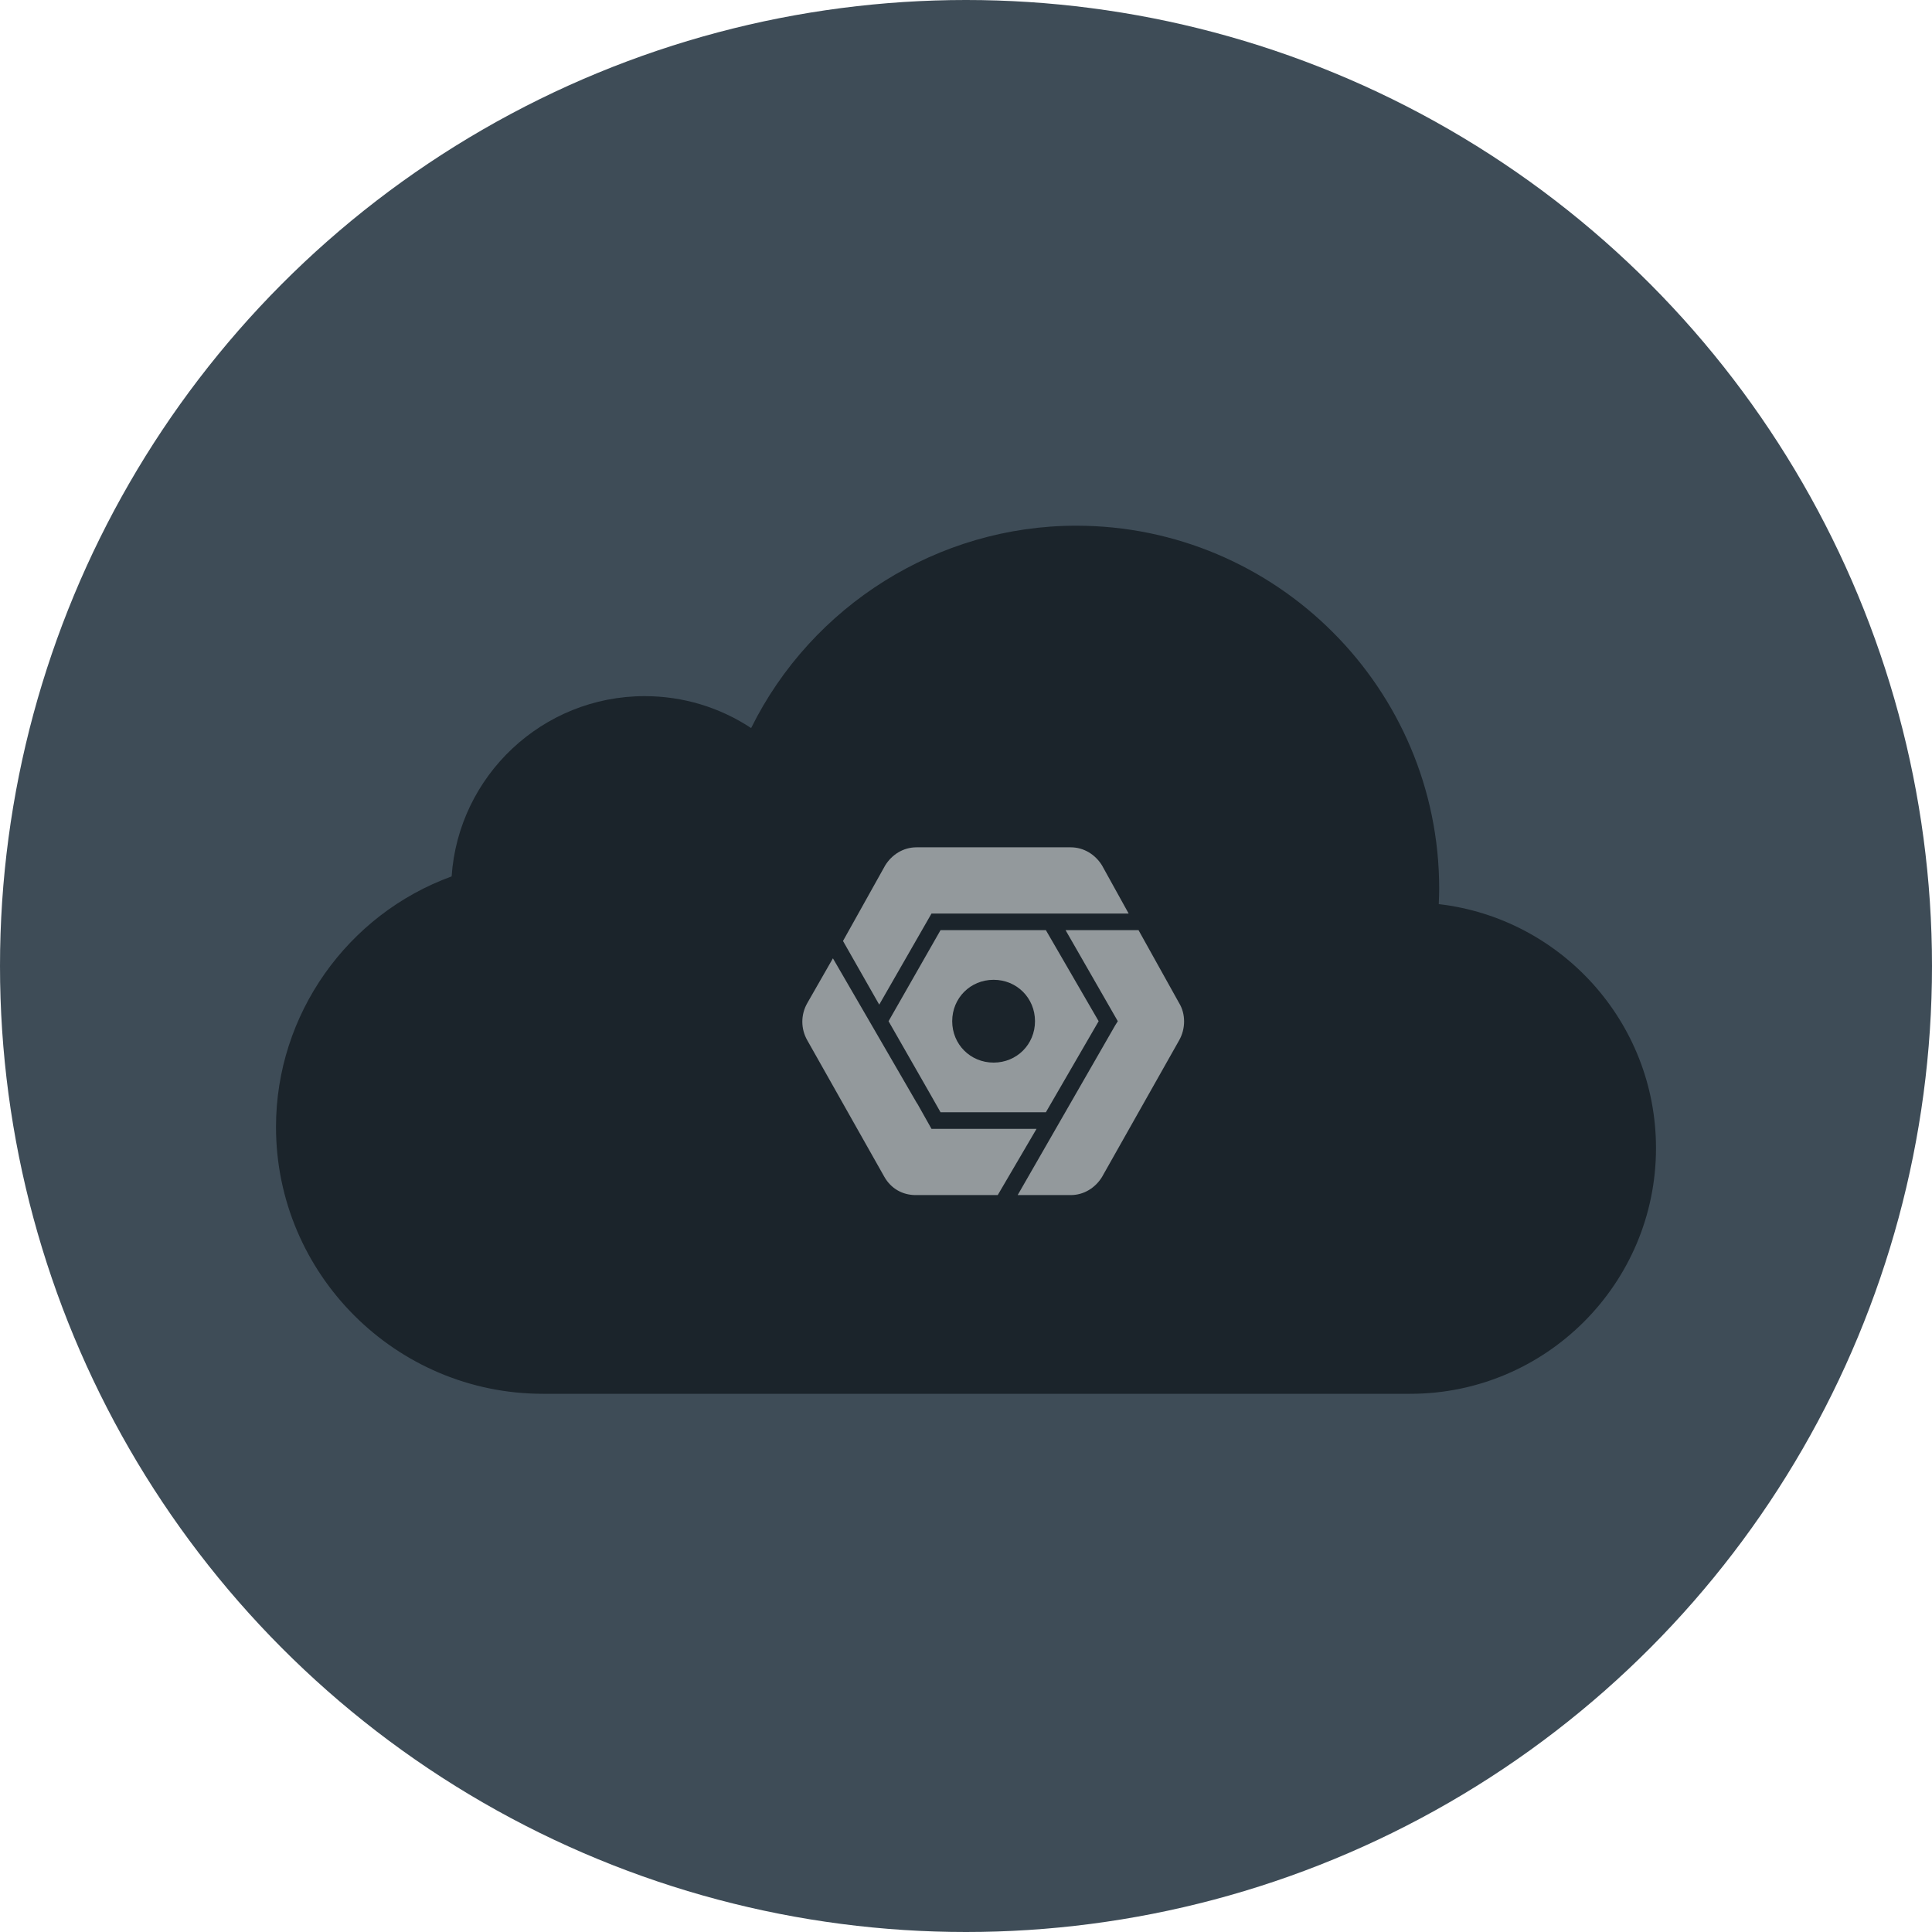 <svg width="140" height="140" viewBox="0 0 140 140" fill="none" xmlns="http://www.w3.org/2000/svg">
<circle cx="70" cy="70" r="70" fill="#3E4C57"/>
<path d="M104.258 65.516C104.273 65.133 104.289 64.758 104.289 64.391C104.289 49.891 92.484 38.094 77.984 38.094C67.969 38.094 58.82 43.883 54.43 52.758C52.156 51.258 49.5 50.445 46.711 50.445C39.305 50.445 33.219 56.219 32.727 63.508C25.164 66.258 20 73.516 20 81.664C20 92.32 28.68 101 39.344 101H102.195C112.016 101 120 93.016 120 83.195C120 74.078 113.109 66.539 104.258 65.516Z" fill="#1B242B"/>
<path d="M66.412 61.4C65.452 61.4 64.624 61.932 64.144 62.712L61.087 68.187L63.712 72.8L67.5 66.2H81.787L79.856 62.712C79.376 61.932 78.548 61.4 77.588 61.4H66.412ZM68.156 67.4L64.388 74L67.444 79.344L68.156 80.6H75.787L79.612 74L75.787 67.4H68.156ZM77.213 67.4L81 74L80.812 74.3L73.744 86.6H77.588C78.548 86.6 79.376 86.068 79.856 85.287L85.444 75.387C85.924 74.548 85.924 73.468 85.444 72.687L82.5 67.4H77.213ZM60.356 69.444L58.5 72.687C58.02 73.526 58.02 74.548 58.5 75.387L64.088 85.287C64.568 86.126 65.395 86.6 66.356 86.6H72.3L75.112 81.8H67.5L66.487 80L66.412 79.887L63 74L60.356 69.444ZM72 71C73.68 71 75 72.319 75 74C75 75.68 73.68 77 72 77C70.32 77 69 75.68 69 74C69 72.319 70.32 71 72 71Z" fill="#93999C"/>
</svg>

